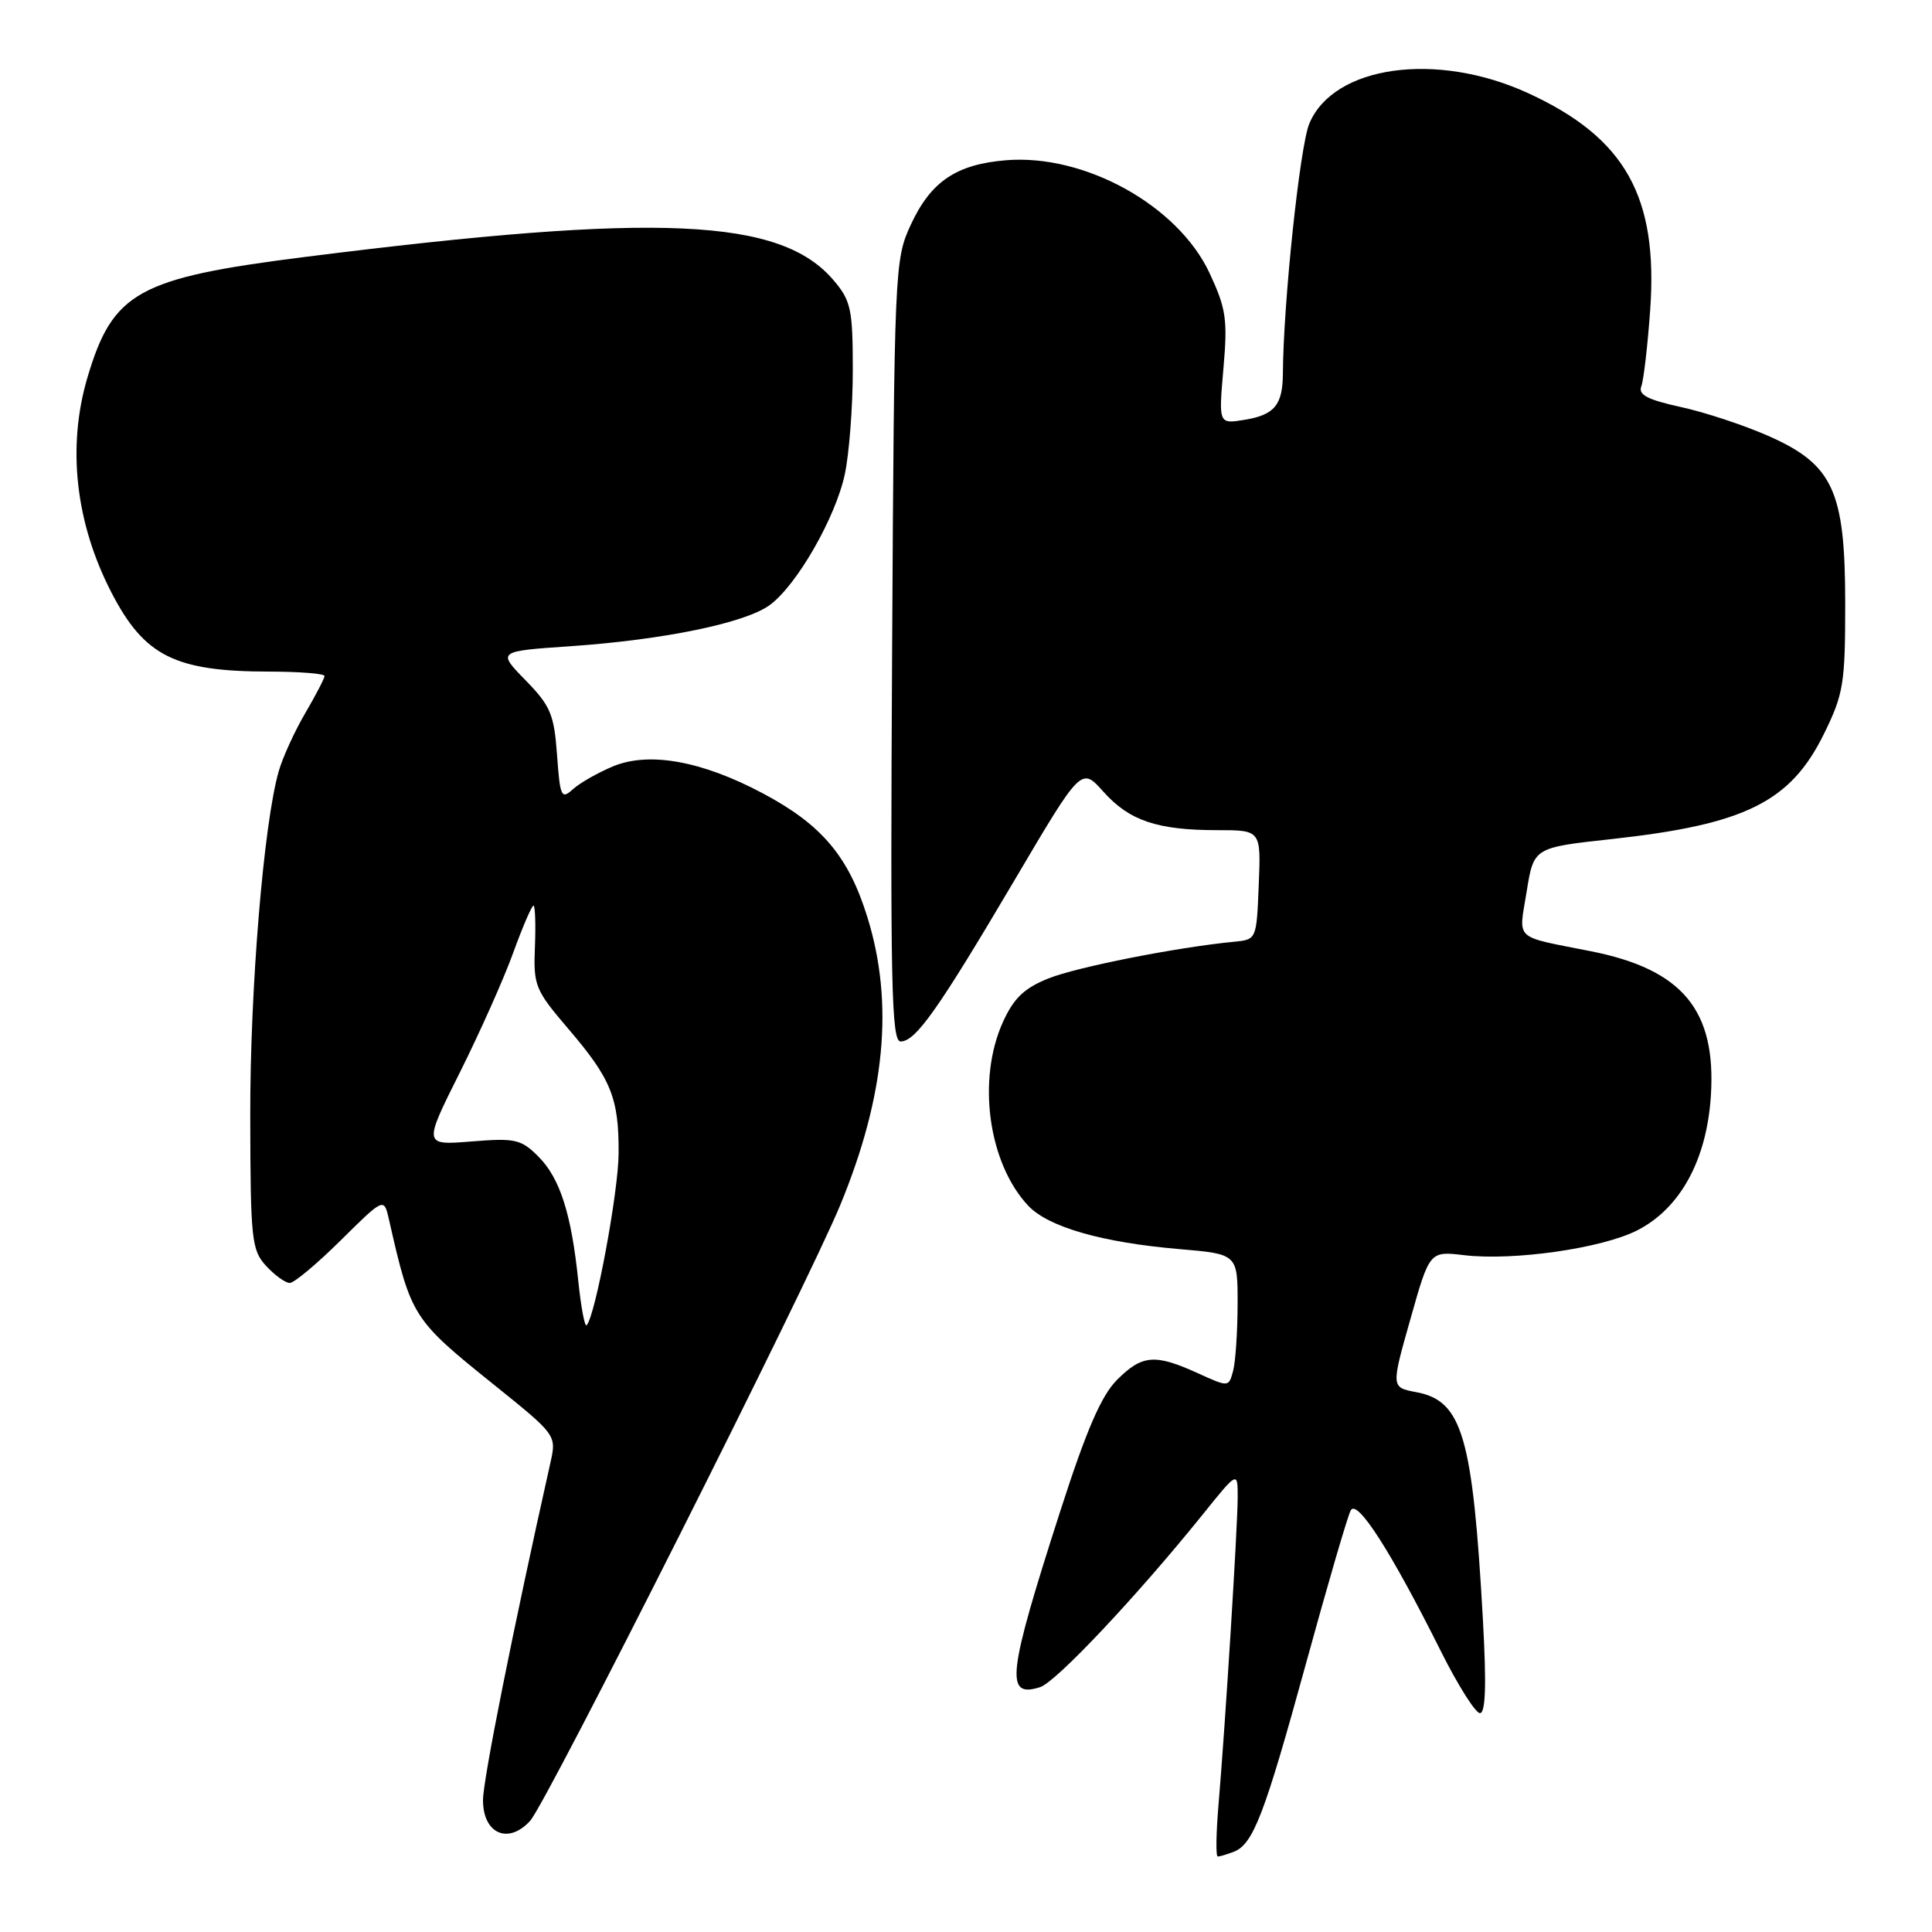 <?xml version="1.0" encoding="UTF-8" standalone="no"?>
<!DOCTYPE svg PUBLIC "-//W3C//DTD SVG 1.1//EN" "http://www.w3.org/Graphics/SVG/1.1/DTD/svg11.dtd" >
<svg xmlns="http://www.w3.org/2000/svg" xmlns:xlink="http://www.w3.org/1999/xlink" version="1.1" viewBox="0 0 256 256">
 <g >
 <path fill="currentColor"
d=" M 163.46 245.38 C 166.05 244.38 167.52 240.56 173.04 220.46 C 175.90 210.03 178.57 200.88 178.98 200.13 C 179.82 198.56 184.34 205.62 190.90 218.75 C 193.17 223.29 195.51 227.00 196.10 227.00 C 196.85 227.00 196.97 223.25 196.50 214.75 C 195.14 190.31 193.77 185.61 187.67 184.47 C 184.32 183.84 184.32 183.84 186.88 174.81 C 189.43 165.77 189.43 165.77 194.02 166.32 C 200.56 167.09 212.27 165.41 216.94 163.03 C 222.65 160.12 226.16 153.69 226.70 145.18 C 227.42 133.85 222.94 128.46 210.83 126.05 C 200.42 123.98 201.23 124.73 202.29 118.14 C 203.23 112.31 203.23 112.31 213.48 111.19 C 231.25 109.25 237.24 106.28 241.69 97.23 C 244.28 91.96 244.50 90.58 244.50 80.00 C 244.50 65.03 242.91 61.56 234.31 57.76 C 231.12 56.35 225.89 54.62 222.71 53.93 C 218.32 52.97 217.05 52.31 217.48 51.20 C 217.79 50.39 218.32 45.82 218.66 41.04 C 219.72 26.03 215.34 18.25 202.50 12.35 C 190.36 6.77 176.71 8.67 173.49 16.38 C 172.24 19.35 170.04 40.20 169.99 49.50 C 169.96 53.67 168.88 54.98 164.90 55.63 C 161.47 56.19 161.47 56.19 162.11 48.84 C 162.68 42.33 162.47 40.90 160.27 36.18 C 156.09 27.24 143.76 20.39 133.34 21.23 C 126.69 21.77 123.33 24.05 120.66 29.83 C 118.55 34.39 118.49 35.67 118.21 86.25 C 117.96 130.48 118.12 138.00 119.34 138.00 C 121.33 138.00 124.34 133.73 134.47 116.56 C 143.28 101.63 143.28 101.63 146.20 104.90 C 149.64 108.75 153.34 110.00 161.29 110.00 C 167.09 110.00 167.09 110.00 166.79 117.25 C 166.50 124.50 166.50 124.50 163.50 124.79 C 155.93 125.52 142.68 128.14 138.92 129.65 C 135.72 130.93 134.33 132.26 132.90 135.41 C 129.43 143.05 130.95 154.13 136.25 159.77 C 138.91 162.59 146.04 164.64 156.25 165.51 C 164.00 166.17 164.00 166.17 163.99 172.84 C 163.98 176.50 163.71 180.47 163.39 181.66 C 162.81 183.82 162.81 183.82 158.66 181.93 C 153.03 179.37 151.33 179.52 148.02 182.83 C 145.93 184.92 143.97 189.44 140.54 200.08 C 133.47 222.03 133.13 225.05 137.83 223.55 C 139.92 222.89 150.67 211.47 159.34 200.71 C 164.00 194.92 164.00 194.92 164.00 198.38 C 164.00 202.22 162.35 228.73 161.45 239.25 C 161.14 242.96 161.09 246.00 161.36 246.00 C 161.62 246.00 162.56 245.72 163.46 245.38 Z  M 70.26 241.25 C 72.47 238.79 106.92 170.38 111.34 159.67 C 117.30 145.22 118.47 132.96 114.95 121.59 C 112.46 113.51 108.92 109.30 101.13 105.15 C 93.01 100.82 86.00 99.56 81.22 101.55 C 79.22 102.39 76.82 103.75 75.91 104.58 C 74.38 105.97 74.21 105.60 73.81 100.02 C 73.42 94.65 72.95 93.53 69.63 90.13 C 65.88 86.29 65.88 86.29 75.69 85.62 C 88.06 84.76 98.77 82.54 102.00 80.17 C 105.58 77.54 110.70 68.62 111.94 62.85 C 112.52 60.13 113.00 53.91 113.00 49.03 C 113.00 41.02 112.76 39.86 110.50 37.19 C 103.49 28.86 87.30 28.13 40.38 34.05 C 18.29 36.84 14.95 38.68 11.59 50.01 C 8.87 59.18 9.99 69.26 14.76 78.50 C 19.13 86.96 23.18 88.98 35.75 88.99 C 39.74 89.00 43.00 89.26 43.00 89.57 C 43.00 89.89 41.85 92.10 40.45 94.49 C 39.05 96.88 37.47 100.33 36.94 102.17 C 34.94 109.08 33.12 131.12 33.16 148.00 C 33.19 164.30 33.34 165.65 35.27 167.75 C 36.41 168.99 37.82 170.00 38.40 170.00 C 38.97 170.00 42.02 167.45 45.16 164.34 C 50.88 158.68 50.88 158.68 51.54 161.59 C 54.47 174.51 54.66 174.81 65.41 183.45 C 73.75 190.16 73.75 190.16 72.93 193.83 C 67.97 215.97 64.00 235.85 64.00 238.53 C 64.00 243.00 67.37 244.46 70.26 241.25 Z  M 76.63 169.78 C 75.71 160.82 74.20 156.11 71.33 153.24 C 69.05 150.96 68.27 150.78 62.47 151.25 C 56.10 151.76 56.10 151.76 60.92 142.13 C 63.57 136.83 66.76 129.69 68.00 126.25 C 69.25 122.81 70.46 120.00 70.69 120.00 C 70.91 120.00 71.00 122.45 70.88 125.44 C 70.67 130.61 70.90 131.17 75.31 136.33 C 80.99 142.97 82.01 145.50 81.97 152.82 C 81.95 157.91 78.87 174.46 77.73 175.60 C 77.48 175.85 76.99 173.23 76.63 169.78 Z "/>
</g>
</svg>
